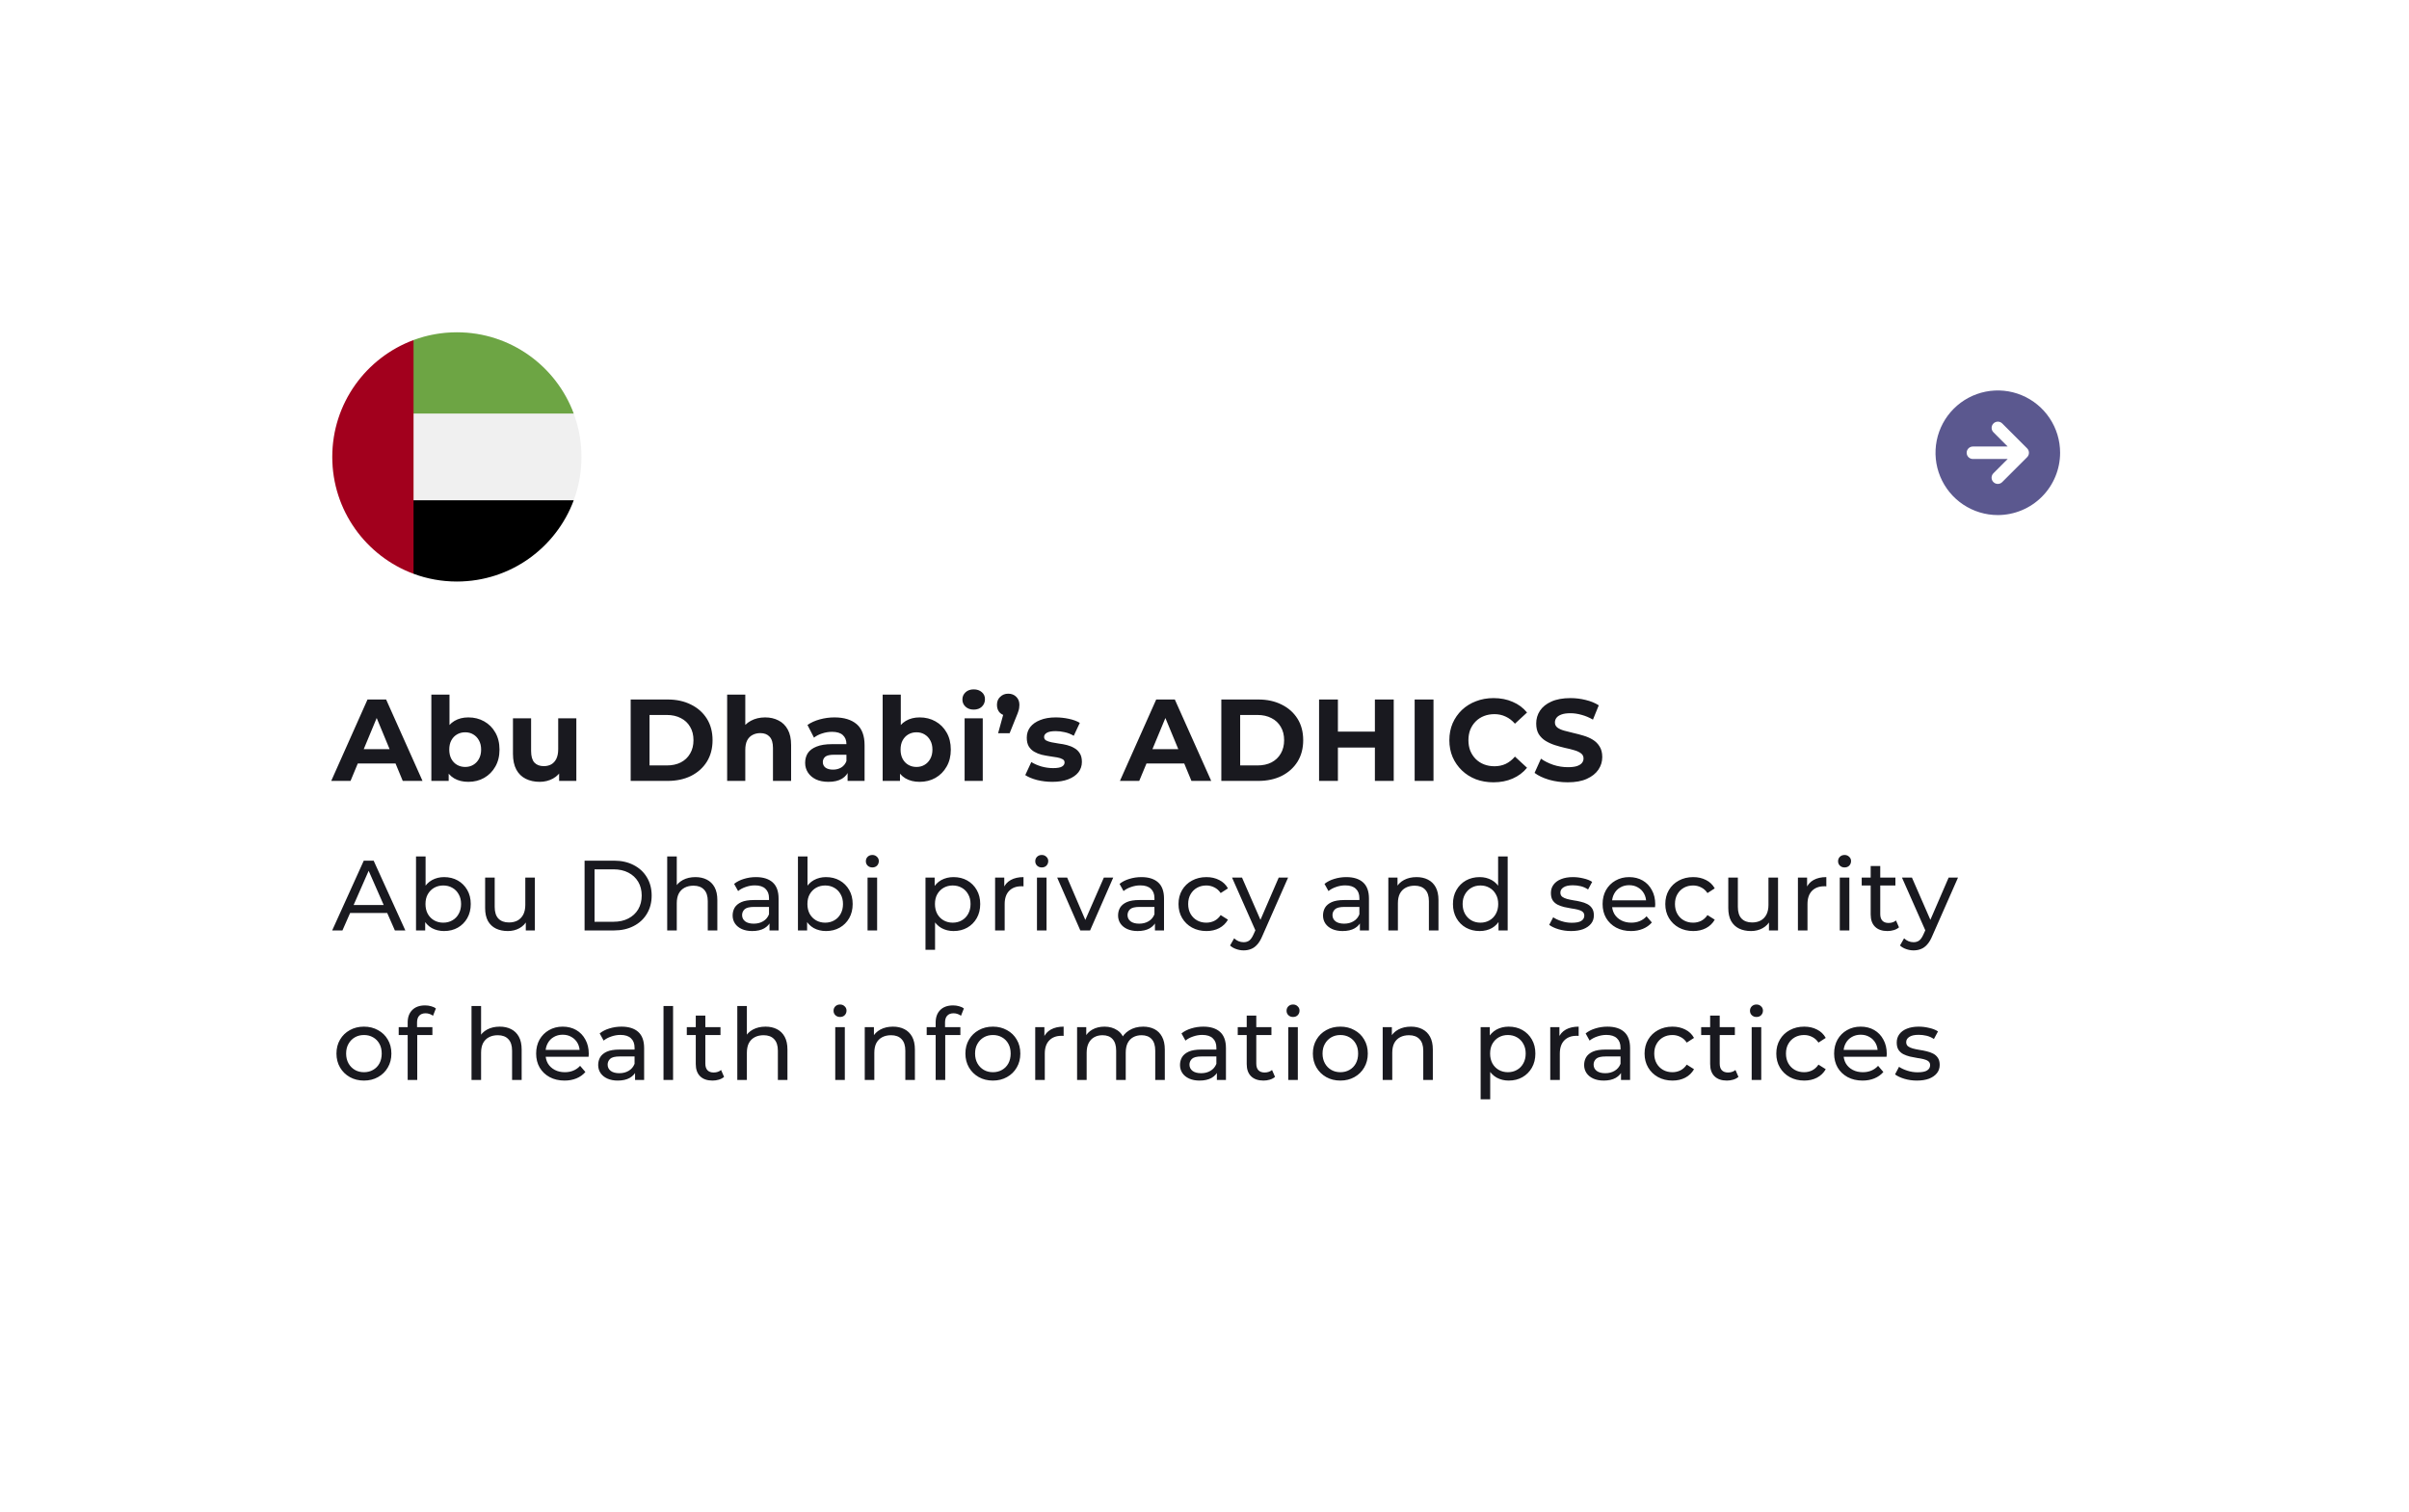 <svg width="290" height="182" viewBox="0 0 290 182" fill="none" xmlns="http://www.w3.org/2000/svg">
<g filter="url(#filter0_dd_4190_12450)">
<rect x="20" y="20" width="248" height="140" rx="10" fill="white"/>
</g>
<g clip-path="url(#clip0_4190_12450)">
<path d="M55 70C63.284 70 70 63.284 70 55C70 46.716 63.284 40 55 40C46.716 40 40 46.716 40 55C40 63.284 46.716 70 55 70Z" fill="#F0F0F0"/>
<path d="M48.478 60.217L49.783 69.067C51.407 69.67 53.165 69.999 55 69.999C61.449 69.999 66.948 65.929 69.067 60.217H48.478Z" fill="black"/>
<path d="M48.478 49.783L49.783 40.933C51.407 40.33 53.165 40 55 40C61.449 40 66.948 44.071 69.067 49.783H48.478Z" fill="#6DA544"/>
<path d="M40 55.001C40 61.45 44.071 66.948 49.783 69.068V40.934C44.071 43.053 40 48.551 40 55.001Z" fill="#A2001D"/>
</g>
<path d="M39.874 94L44.242 84.2H46.482L50.864 94H48.484L44.9 85.348H45.796L42.198 94H39.874ZM42.058 91.9L42.66 90.178H47.7L48.316 91.9H42.058ZM56.379 94.112C55.716 94.112 55.147 93.972 54.671 93.692C54.195 93.412 53.831 92.987 53.579 92.418C53.327 91.839 53.201 91.111 53.201 90.234C53.201 89.347 53.331 88.619 53.593 88.05C53.863 87.481 54.237 87.056 54.713 86.776C55.189 86.496 55.744 86.356 56.379 86.356C57.088 86.356 57.723 86.515 58.283 86.832C58.852 87.149 59.3 87.597 59.627 88.176C59.963 88.755 60.131 89.441 60.131 90.234C60.131 91.018 59.963 91.699 59.627 92.278C59.3 92.857 58.852 93.309 58.283 93.636C57.723 93.953 57.088 94.112 56.379 94.112ZM51.927 94V83.612H54.111V87.994L53.971 90.22L54.013 92.46V94H51.927ZM56.001 92.32C56.365 92.32 56.687 92.236 56.967 92.068C57.256 91.9 57.485 91.662 57.653 91.354C57.83 91.037 57.919 90.663 57.919 90.234C57.919 89.795 57.83 89.422 57.653 89.114C57.485 88.806 57.256 88.568 56.967 88.4C56.687 88.232 56.365 88.148 56.001 88.148C55.637 88.148 55.31 88.232 55.021 88.4C54.731 88.568 54.503 88.806 54.335 89.114C54.167 89.422 54.083 89.795 54.083 90.234C54.083 90.663 54.167 91.037 54.335 91.354C54.503 91.662 54.731 91.9 55.021 92.068C55.31 92.236 55.637 92.32 56.001 92.32ZM64.971 94.112C64.345 94.112 63.785 93.991 63.291 93.748C62.805 93.505 62.427 93.137 62.157 92.642C61.886 92.138 61.751 91.499 61.751 90.724V86.468H63.935V90.402C63.935 91.027 64.065 91.489 64.327 91.788C64.597 92.077 64.975 92.222 65.461 92.222C65.797 92.222 66.095 92.152 66.357 92.012C66.618 91.863 66.823 91.639 66.973 91.34C67.122 91.032 67.197 90.649 67.197 90.192V86.468H69.381V94H67.309V91.928L67.687 92.53C67.435 93.053 67.061 93.449 66.567 93.72C66.081 93.981 65.549 94.112 64.971 94.112ZM75.923 94V84.2H80.375C81.439 84.2 82.377 84.405 83.189 84.816C84.001 85.217 84.636 85.782 85.093 86.51C85.55 87.238 85.779 88.101 85.779 89.1C85.779 90.089 85.55 90.953 85.093 91.69C84.636 92.418 84.001 92.987 83.189 93.398C82.377 93.799 81.439 94 80.375 94H75.923ZM78.191 92.138H80.263C80.916 92.138 81.481 92.017 81.957 91.774C82.442 91.522 82.816 91.167 83.077 90.71C83.348 90.253 83.483 89.716 83.483 89.1C83.483 88.475 83.348 87.938 83.077 87.49C82.816 87.033 82.442 86.683 81.957 86.44C81.481 86.188 80.916 86.062 80.263 86.062H78.191V92.138ZM92.113 86.356C92.711 86.356 93.243 86.477 93.709 86.72C94.185 86.953 94.559 87.317 94.829 87.812C95.1 88.297 95.235 88.923 95.235 89.688V94H93.051V90.024C93.051 89.417 92.916 88.969 92.645 88.68C92.384 88.391 92.011 88.246 91.525 88.246C91.18 88.246 90.867 88.321 90.587 88.47C90.317 88.61 90.102 88.829 89.943 89.128C89.794 89.427 89.719 89.809 89.719 90.276V94H87.535V83.612H89.719V88.554L89.229 87.924C89.5 87.42 89.887 87.033 90.391 86.762C90.895 86.491 91.469 86.356 92.113 86.356ZM102.035 94V92.53L101.895 92.208V89.576C101.895 89.109 101.75 88.745 101.461 88.484C101.181 88.223 100.747 88.092 100.159 88.092C99.758 88.092 99.361 88.157 98.969 88.288C98.586 88.409 98.26 88.577 97.989 88.792L97.205 87.266C97.616 86.977 98.11 86.753 98.689 86.594C99.268 86.435 99.856 86.356 100.453 86.356C101.601 86.356 102.492 86.627 103.127 87.168C103.762 87.709 104.079 88.554 104.079 89.702V94H102.035ZM99.739 94.112C99.151 94.112 98.647 94.014 98.227 93.818C97.807 93.613 97.485 93.337 97.261 92.992C97.037 92.647 96.925 92.259 96.925 91.83C96.925 91.382 97.032 90.99 97.247 90.654C97.471 90.318 97.821 90.057 98.297 89.87C98.773 89.674 99.394 89.576 100.159 89.576H102.161V90.85H100.397C99.884 90.85 99.529 90.934 99.333 91.102C99.146 91.27 99.053 91.48 99.053 91.732C99.053 92.012 99.16 92.236 99.375 92.404C99.599 92.563 99.902 92.642 100.285 92.642C100.649 92.642 100.976 92.558 101.265 92.39C101.554 92.213 101.764 91.956 101.895 91.62L102.231 92.628C102.072 93.113 101.783 93.482 101.363 93.734C100.943 93.986 100.402 94.112 99.739 94.112ZM110.708 94.112C110.045 94.112 109.476 93.972 109 93.692C108.524 93.412 108.16 92.987 107.908 92.418C107.656 91.839 107.53 91.111 107.53 90.234C107.53 89.347 107.66 88.619 107.922 88.05C108.192 87.481 108.566 87.056 109.042 86.776C109.518 86.496 110.073 86.356 110.708 86.356C111.417 86.356 112.052 86.515 112.612 86.832C113.181 87.149 113.629 87.597 113.956 88.176C114.292 88.755 114.46 89.441 114.46 90.234C114.46 91.018 114.292 91.699 113.956 92.278C113.629 92.857 113.181 93.309 112.612 93.636C112.052 93.953 111.417 94.112 110.708 94.112ZM106.256 94V83.612H108.44V87.994L108.3 90.22L108.342 92.46V94H106.256ZM110.33 92.32C110.694 92.32 111.016 92.236 111.296 92.068C111.585 91.9 111.814 91.662 111.982 91.354C112.159 91.037 112.248 90.663 112.248 90.234C112.248 89.795 112.159 89.422 111.982 89.114C111.814 88.806 111.585 88.568 111.296 88.4C111.016 88.232 110.694 88.148 110.33 88.148C109.966 88.148 109.639 88.232 109.35 88.4C109.06 88.568 108.832 88.806 108.664 89.114C108.496 89.422 108.412 89.795 108.412 90.234C108.412 90.663 108.496 91.037 108.664 91.354C108.832 91.662 109.06 91.9 109.35 92.068C109.639 92.236 109.966 92.32 110.33 92.32ZM116.122 94V86.468H118.306V94H116.122ZM117.214 85.418C116.812 85.418 116.486 85.301 116.234 85.068C115.982 84.835 115.856 84.545 115.856 84.2C115.856 83.855 115.982 83.565 116.234 83.332C116.486 83.099 116.812 82.982 117.214 82.982C117.615 82.982 117.942 83.094 118.194 83.318C118.446 83.533 118.572 83.813 118.572 84.158C118.572 84.522 118.446 84.825 118.194 85.068C117.951 85.301 117.624 85.418 117.214 85.418ZM120.155 88.26L121.079 84.9L121.387 86.174C120.985 86.174 120.654 86.057 120.393 85.824C120.141 85.581 120.015 85.255 120.015 84.844C120.015 84.443 120.145 84.121 120.407 83.878C120.668 83.626 120.99 83.5 121.373 83.5C121.765 83.5 122.087 83.626 122.339 83.878C122.591 84.121 122.717 84.443 122.717 84.844C122.717 84.965 122.707 85.087 122.689 85.208C122.679 85.32 122.647 85.455 122.591 85.614C122.544 85.773 122.465 85.983 122.353 86.244L121.541 88.26H120.155ZM126.685 94.112C126.041 94.112 125.42 94.037 124.823 93.888C124.235 93.729 123.768 93.533 123.423 93.3L124.151 91.732C124.496 91.947 124.902 92.124 125.369 92.264C125.845 92.395 126.311 92.46 126.769 92.46C127.273 92.46 127.627 92.399 127.833 92.278C128.047 92.157 128.155 91.989 128.155 91.774C128.155 91.597 128.071 91.466 127.903 91.382C127.744 91.289 127.529 91.219 127.259 91.172C126.988 91.125 126.689 91.079 126.363 91.032C126.045 90.985 125.723 90.925 125.397 90.85C125.07 90.766 124.771 90.645 124.501 90.486C124.23 90.327 124.011 90.113 123.843 89.842C123.684 89.571 123.605 89.221 123.605 88.792C123.605 88.316 123.74 87.896 124.011 87.532C124.291 87.168 124.692 86.883 125.215 86.678C125.737 86.463 126.363 86.356 127.091 86.356C127.604 86.356 128.127 86.412 128.659 86.524C129.191 86.636 129.634 86.799 129.989 87.014L129.261 88.568C128.897 88.353 128.528 88.209 128.155 88.134C127.791 88.05 127.436 88.008 127.091 88.008C126.605 88.008 126.251 88.073 126.027 88.204C125.803 88.335 125.691 88.503 125.691 88.708C125.691 88.895 125.77 89.035 125.929 89.128C126.097 89.221 126.316 89.296 126.587 89.352C126.857 89.408 127.151 89.459 127.469 89.506C127.795 89.543 128.122 89.604 128.449 89.688C128.775 89.772 129.069 89.893 129.331 90.052C129.601 90.201 129.821 90.411 129.989 90.682C130.157 90.943 130.241 91.289 130.241 91.718C130.241 92.185 130.101 92.6 129.821 92.964C129.541 93.319 129.135 93.599 128.603 93.804C128.08 94.009 127.441 94.112 126.685 94.112ZM134.819 94L139.187 84.2H141.427L145.809 94H143.429L139.845 85.348H140.741L137.143 94H134.819ZM137.003 91.9L137.605 90.178H142.645L143.261 91.9H137.003ZM147.026 94V84.2H151.478C152.542 84.2 153.48 84.405 154.292 84.816C155.104 85.217 155.738 85.782 156.196 86.51C156.653 87.238 156.882 88.101 156.882 89.1C156.882 90.089 156.653 90.953 156.196 91.69C155.738 92.418 155.104 92.987 154.292 93.398C153.48 93.799 152.542 94 151.478 94H147.026ZM149.294 92.138H151.366C152.019 92.138 152.584 92.017 153.06 91.774C153.545 91.522 153.918 91.167 154.18 90.71C154.45 90.253 154.586 89.716 154.586 89.1C154.586 88.475 154.45 87.938 154.18 87.49C153.918 87.033 153.545 86.683 153.06 86.44C152.584 86.188 152.019 86.062 151.366 86.062H149.294V92.138ZM165.512 84.2H167.78V94H165.512V84.2ZM161.06 94H158.792V84.2H161.06V94ZM165.68 89.982H160.892V88.064H165.68V89.982ZM170.299 94V84.2H172.567V94H170.299ZM179.782 94.168C179.026 94.168 178.322 94.047 177.668 93.804C177.024 93.552 176.464 93.197 175.988 92.74C175.512 92.283 175.139 91.746 174.868 91.13C174.607 90.514 174.476 89.837 174.476 89.1C174.476 88.363 174.607 87.686 174.868 87.07C175.139 86.454 175.512 85.917 175.988 85.46C176.474 85.003 177.038 84.653 177.682 84.41C178.326 84.158 179.031 84.032 179.796 84.032C180.646 84.032 181.411 84.181 182.092 84.48C182.783 84.769 183.362 85.199 183.828 85.768L182.372 87.112C182.036 86.729 181.663 86.445 181.252 86.258C180.842 86.062 180.394 85.964 179.908 85.964C179.451 85.964 179.031 86.039 178.648 86.188C178.266 86.337 177.934 86.552 177.654 86.832C177.374 87.112 177.155 87.443 176.996 87.826C176.847 88.209 176.772 88.633 176.772 89.1C176.772 89.567 176.847 89.991 176.996 90.374C177.155 90.757 177.374 91.088 177.654 91.368C177.934 91.648 178.266 91.863 178.648 92.012C179.031 92.161 179.451 92.236 179.908 92.236C180.394 92.236 180.842 92.143 181.252 91.956C181.663 91.76 182.036 91.466 182.372 91.074L183.828 92.418C183.362 92.987 182.783 93.421 182.092 93.72C181.411 94.019 180.641 94.168 179.782 94.168ZM188.725 94.168C187.941 94.168 187.19 94.065 186.471 93.86C185.753 93.645 185.174 93.37 184.735 93.034L185.505 91.326C185.925 91.625 186.42 91.872 186.989 92.068C187.568 92.255 188.151 92.348 188.739 92.348C189.187 92.348 189.547 92.306 189.817 92.222C190.097 92.129 190.303 92.003 190.433 91.844C190.564 91.685 190.629 91.503 190.629 91.298C190.629 91.037 190.527 90.831 190.321 90.682C190.116 90.523 189.845 90.397 189.509 90.304C189.173 90.201 188.8 90.108 188.389 90.024C187.988 89.931 187.582 89.819 187.171 89.688C186.77 89.557 186.401 89.389 186.065 89.184C185.729 88.979 185.454 88.708 185.239 88.372C185.034 88.036 184.931 87.607 184.931 87.084C184.931 86.524 185.081 86.015 185.379 85.558C185.687 85.091 186.145 84.723 186.751 84.452C187.367 84.172 188.137 84.032 189.061 84.032C189.677 84.032 190.284 84.107 190.881 84.256C191.479 84.396 192.006 84.611 192.463 84.9L191.763 86.622C191.306 86.361 190.849 86.169 190.391 86.048C189.934 85.917 189.486 85.852 189.047 85.852C188.609 85.852 188.249 85.903 187.969 86.006C187.689 86.109 187.489 86.244 187.367 86.412C187.246 86.571 187.185 86.757 187.185 86.972C187.185 87.224 187.288 87.429 187.493 87.588C187.699 87.737 187.969 87.859 188.305 87.952C188.641 88.045 189.01 88.139 189.411 88.232C189.822 88.325 190.228 88.433 190.629 88.554C191.04 88.675 191.413 88.839 191.749 89.044C192.085 89.249 192.356 89.52 192.561 89.856C192.776 90.192 192.883 90.617 192.883 91.13C192.883 91.681 192.729 92.185 192.421 92.642C192.113 93.099 191.651 93.468 191.035 93.748C190.429 94.028 189.659 94.168 188.725 94.168ZM39.988 112L43.792 103.6H44.98L48.796 112H47.536L44.14 104.272H44.62L41.224 112H39.988ZM41.608 109.9L41.932 108.94H46.66L47.008 109.9H41.608ZM53.453 112.072C52.909 112.072 52.417 111.952 51.977 111.712C51.545 111.464 51.201 111.1 50.945 110.62C50.697 110.14 50.573 109.54 50.573 108.82C50.573 108.1 50.701 107.5 50.957 107.02C51.221 106.54 51.569 106.18 52.001 105.94C52.441 105.7 52.925 105.58 53.453 105.58C54.077 105.58 54.629 105.716 55.109 105.988C55.589 106.26 55.969 106.64 56.249 107.128C56.529 107.608 56.669 108.172 56.669 108.82C56.669 109.468 56.529 110.036 56.249 110.524C55.969 111.012 55.589 111.392 55.109 111.664C54.629 111.936 54.077 112.072 53.453 112.072ZM50.081 112V103.096H51.233V107.332L51.113 108.808L51.185 110.284V112H50.081ZM53.357 111.064C53.765 111.064 54.129 110.972 54.449 110.788C54.777 110.604 55.033 110.344 55.217 110.008C55.409 109.664 55.505 109.268 55.505 108.82C55.505 108.364 55.409 107.972 55.217 107.644C55.033 107.308 54.777 107.048 54.449 106.864C54.129 106.68 53.765 106.588 53.357 106.588C52.957 106.588 52.593 106.68 52.265 106.864C51.945 107.048 51.689 107.308 51.497 107.644C51.313 107.972 51.221 108.364 51.221 108.82C51.221 109.268 51.313 109.664 51.497 110.008C51.689 110.344 51.945 110.604 52.265 110.788C52.593 110.972 52.957 111.064 53.357 111.064ZM61.137 112.072C60.593 112.072 60.113 111.972 59.697 111.772C59.289 111.572 58.969 111.268 58.737 110.86C58.513 110.444 58.401 109.924 58.401 109.3V105.64H59.553V109.168C59.553 109.792 59.701 110.26 59.997 110.572C60.301 110.884 60.725 111.04 61.269 111.04C61.669 111.04 62.017 110.96 62.313 110.8C62.609 110.632 62.837 110.392 62.997 110.08C63.157 109.76 63.237 109.376 63.237 108.928V105.64H64.389V112H63.297V110.284L63.477 110.74C63.269 111.164 62.957 111.492 62.541 111.724C62.125 111.956 61.657 112.072 61.137 112.072ZM70.373 112V103.6H73.912C74.808 103.6 75.597 103.776 76.276 104.128C76.965 104.48 77.496 104.972 77.873 105.604C78.257 106.236 78.448 106.968 78.448 107.8C78.448 108.632 78.257 109.364 77.873 109.996C77.496 110.628 76.965 111.12 76.276 111.472C75.597 111.824 74.808 112 73.912 112H70.373ZM71.573 110.956H73.841C74.537 110.956 75.136 110.824 75.641 110.56C76.153 110.296 76.549 109.928 76.829 109.456C77.109 108.976 77.249 108.424 77.249 107.8C77.249 107.168 77.109 106.616 76.829 106.144C76.549 105.672 76.153 105.304 75.641 105.04C75.136 104.776 74.537 104.644 73.841 104.644H71.573V110.956ZM83.715 105.58C84.235 105.58 84.691 105.68 85.083 105.88C85.483 106.08 85.795 106.384 86.019 106.792C86.243 107.2 86.355 107.716 86.355 108.34V112H85.203V108.472C85.203 107.856 85.051 107.392 84.747 107.08C84.451 106.768 84.031 106.612 83.487 106.612C83.079 106.612 82.723 106.692 82.419 106.852C82.115 107.012 81.879 107.248 81.711 107.56C81.551 107.872 81.471 108.26 81.471 108.724V112H80.319V103.096H81.471V107.356L81.243 106.9C81.451 106.484 81.771 106.16 82.203 105.928C82.635 105.696 83.139 105.58 83.715 105.58ZM92.635 112V110.656L92.575 110.404V108.112C92.575 107.624 92.43 107.248 92.142 106.984C91.862 106.712 91.439 106.576 90.871 106.576C90.495 106.576 90.126 106.64 89.766 106.768C89.406 106.888 89.103 107.052 88.855 107.26L88.374 106.396C88.703 106.132 89.094 105.932 89.55 105.796C90.014 105.652 90.499 105.58 91.002 105.58C91.874 105.58 92.546 105.792 93.019 106.216C93.49 106.64 93.727 107.288 93.727 108.16V112H92.635ZM90.546 112.072C90.075 112.072 89.659 111.992 89.299 111.832C88.947 111.672 88.674 111.452 88.483 111.172C88.29 110.884 88.195 110.56 88.195 110.2C88.195 109.856 88.275 109.544 88.434 109.264C88.603 108.984 88.871 108.76 89.239 108.592C89.615 108.424 90.118 108.34 90.751 108.34H92.766V109.168H90.799C90.222 109.168 89.835 109.264 89.635 109.456C89.434 109.648 89.335 109.88 89.335 110.152C89.335 110.464 89.459 110.716 89.707 110.908C89.954 111.092 90.299 111.184 90.739 111.184C91.171 111.184 91.546 111.088 91.867 110.896C92.195 110.704 92.43 110.424 92.575 110.056L92.802 110.848C92.65 111.224 92.382 111.524 91.999 111.748C91.615 111.964 91.13 112.072 90.546 112.072ZM99.43 112.072C98.886 112.072 98.394 111.952 97.954 111.712C97.522 111.464 97.178 111.1 96.922 110.62C96.674 110.14 96.55 109.54 96.55 108.82C96.55 108.1 96.678 107.5 96.934 107.02C97.198 106.54 97.546 106.18 97.978 105.94C98.418 105.7 98.902 105.58 99.43 105.58C100.054 105.58 100.606 105.716 101.086 105.988C101.566 106.26 101.946 106.64 102.226 107.128C102.506 107.608 102.646 108.172 102.646 108.82C102.646 109.468 102.506 110.036 102.226 110.524C101.946 111.012 101.566 111.392 101.086 111.664C100.606 111.936 100.054 112.072 99.43 112.072ZM96.058 112V103.096H97.21V107.332L97.09 108.808L97.162 110.284V112H96.058ZM99.334 111.064C99.742 111.064 100.106 110.972 100.426 110.788C100.754 110.604 101.01 110.344 101.194 110.008C101.386 109.664 101.482 109.268 101.482 108.82C101.482 108.364 101.386 107.972 101.194 107.644C101.01 107.308 100.754 107.048 100.426 106.864C100.106 106.68 99.742 106.588 99.334 106.588C98.934 106.588 98.57 106.68 98.242 106.864C97.922 107.048 97.666 107.308 97.474 107.644C97.29 107.972 97.198 108.364 97.198 108.82C97.198 109.268 97.29 109.664 97.474 110.008C97.666 110.344 97.922 110.604 98.242 110.788C98.57 110.972 98.934 111.064 99.334 111.064ZM104.438 112V105.64H105.59V112H104.438ZM105.014 104.416C104.79 104.416 104.602 104.344 104.45 104.2C104.306 104.056 104.234 103.88 104.234 103.672C104.234 103.456 104.306 103.276 104.45 103.132C104.602 102.988 104.79 102.916 105.014 102.916C105.238 102.916 105.422 102.988 105.566 103.132C105.718 103.268 105.794 103.44 105.794 103.648C105.794 103.864 105.722 104.048 105.578 104.2C105.434 104.344 105.246 104.416 105.014 104.416ZM114.784 112.072C114.256 112.072 113.772 111.952 113.332 111.712C112.9 111.464 112.552 111.1 112.288 110.62C112.032 110.14 111.904 109.54 111.904 108.82C111.904 108.1 112.028 107.5 112.276 107.02C112.532 106.54 112.876 106.18 113.308 105.94C113.748 105.7 114.24 105.58 114.784 105.58C115.408 105.58 115.96 105.716 116.44 105.988C116.92 106.26 117.3 106.64 117.58 107.128C117.86 107.608 118 108.172 118 108.82C118 109.468 117.86 110.036 117.58 110.524C117.3 111.012 116.92 111.392 116.44 111.664C115.96 111.936 115.408 112.072 114.784 112.072ZM111.412 114.328V105.64H112.516V107.356L112.444 108.832L112.564 110.308V114.328H111.412ZM114.688 111.064C115.096 111.064 115.46 110.972 115.78 110.788C116.108 110.604 116.364 110.344 116.548 110.008C116.74 109.664 116.836 109.268 116.836 108.82C116.836 108.364 116.74 107.972 116.548 107.644C116.364 107.308 116.108 107.048 115.78 106.864C115.46 106.68 115.096 106.588 114.688 106.588C114.288 106.588 113.924 106.68 113.596 106.864C113.276 107.048 113.02 107.308 112.828 107.644C112.644 107.972 112.552 108.364 112.552 108.82C112.552 109.268 112.644 109.664 112.828 110.008C113.02 110.344 113.276 110.604 113.596 110.788C113.924 110.972 114.288 111.064 114.688 111.064ZM119.792 112V105.64H120.896V107.368L120.788 106.936C120.964 106.496 121.26 106.16 121.676 105.928C122.092 105.696 122.604 105.58 123.212 105.58V106.696C123.164 106.688 123.116 106.684 123.068 106.684C123.028 106.684 122.988 106.684 122.948 106.684C122.332 106.684 121.844 106.868 121.484 107.236C121.124 107.604 120.944 108.136 120.944 108.832V112H119.792ZM124.832 112V105.64H125.984V112H124.832ZM125.408 104.416C125.184 104.416 124.996 104.344 124.844 104.2C124.7 104.056 124.628 103.88 124.628 103.672C124.628 103.456 124.7 103.276 124.844 103.132C124.996 102.988 125.184 102.916 125.408 102.916C125.632 102.916 125.816 102.988 125.96 103.132C126.112 103.268 126.188 103.44 126.188 103.648C126.188 103.864 126.116 104.048 125.972 104.2C125.828 104.344 125.64 104.416 125.408 104.416ZM130.051 112L127.267 105.64H128.467L130.939 111.4H130.363L132.883 105.64H134.011L131.227 112H130.051ZM139.035 112V110.656L138.975 110.404V108.112C138.975 107.624 138.831 107.248 138.543 106.984C138.263 106.712 137.839 106.576 137.271 106.576C136.895 106.576 136.527 106.64 136.167 106.768C135.807 106.888 135.503 107.052 135.255 107.26L134.775 106.396C135.103 106.132 135.495 105.932 135.951 105.796C136.415 105.652 136.899 105.58 137.403 105.58C138.275 105.58 138.947 105.792 139.419 106.216C139.891 106.64 140.127 107.288 140.127 108.16V112H139.035ZM136.947 112.072C136.475 112.072 136.059 111.992 135.699 111.832C135.347 111.672 135.075 111.452 134.883 111.172C134.691 110.884 134.595 110.56 134.595 110.2C134.595 109.856 134.675 109.544 134.835 109.264C135.003 108.984 135.271 108.76 135.639 108.592C136.015 108.424 136.519 108.34 137.151 108.34H139.167V109.168H137.199C136.623 109.168 136.235 109.264 136.035 109.456C135.835 109.648 135.735 109.88 135.735 110.152C135.735 110.464 135.859 110.716 136.107 110.908C136.355 111.092 136.699 111.184 137.139 111.184C137.571 111.184 137.947 111.088 138.267 110.896C138.595 110.704 138.831 110.424 138.975 110.056L139.203 110.848C139.051 111.224 138.783 111.524 138.399 111.748C138.015 111.964 137.531 112.072 136.947 112.072ZM145.231 112.072C144.583 112.072 144.003 111.932 143.491 111.652C142.987 111.372 142.591 110.988 142.303 110.5C142.015 110.012 141.871 109.452 141.871 108.82C141.871 108.188 142.015 107.628 142.303 107.14C142.591 106.652 142.987 106.272 143.491 106C144.003 105.72 144.583 105.58 145.231 105.58C145.807 105.58 146.319 105.696 146.767 105.928C147.223 106.152 147.575 106.488 147.823 106.936L146.947 107.5C146.739 107.188 146.483 106.96 146.179 106.816C145.883 106.664 145.563 106.588 145.219 106.588C144.803 106.588 144.431 106.68 144.103 106.864C143.775 107.048 143.515 107.308 143.323 107.644C143.131 107.972 143.035 108.364 143.035 108.82C143.035 109.276 143.131 109.672 143.323 110.008C143.515 110.344 143.775 110.604 144.103 110.788C144.431 110.972 144.803 111.064 145.219 111.064C145.563 111.064 145.883 110.992 146.179 110.848C146.483 110.696 146.739 110.464 146.947 110.152L147.823 110.704C147.575 111.144 147.223 111.484 146.767 111.724C146.319 111.956 145.807 112.072 145.231 112.072ZM149.709 114.4C149.405 114.4 149.109 114.348 148.821 114.244C148.533 114.148 148.285 114.004 148.077 113.812L148.569 112.948C148.729 113.1 148.905 113.216 149.097 113.296C149.289 113.376 149.493 113.416 149.709 113.416C149.989 113.416 150.221 113.344 150.405 113.2C150.589 113.056 150.761 112.8 150.921 112.432L151.317 111.556L151.437 111.412L153.933 105.64H155.061L151.977 112.636C151.793 113.084 151.585 113.436 151.353 113.692C151.129 113.948 150.881 114.128 150.609 114.232C150.337 114.344 150.037 114.4 149.709 114.4ZM151.221 112.204L148.317 105.64H149.517L151.989 111.304L151.221 112.204ZM163.706 112V110.656L163.646 110.404V108.112C163.646 107.624 163.502 107.248 163.214 106.984C162.934 106.712 162.51 106.576 161.942 106.576C161.566 106.576 161.198 106.64 160.838 106.768C160.478 106.888 160.174 107.052 159.926 107.26L159.446 106.396C159.774 106.132 160.166 105.932 160.622 105.796C161.086 105.652 161.57 105.58 162.074 105.58C162.946 105.58 163.618 105.792 164.09 106.216C164.562 106.64 164.798 107.288 164.798 108.16V112H163.706ZM161.618 112.072C161.146 112.072 160.73 111.992 160.37 111.832C160.018 111.672 159.746 111.452 159.554 111.172C159.362 110.884 159.266 110.56 159.266 110.2C159.266 109.856 159.346 109.544 159.506 109.264C159.674 108.984 159.942 108.76 160.31 108.592C160.686 108.424 161.19 108.34 161.822 108.34H163.838V109.168H161.87C161.294 109.168 160.906 109.264 160.706 109.456C160.506 109.648 160.406 109.88 160.406 110.152C160.406 110.464 160.53 110.716 160.778 110.908C161.026 111.092 161.37 111.184 161.81 111.184C162.242 111.184 162.618 111.088 162.938 110.896C163.266 110.704 163.502 110.424 163.646 110.056L163.874 110.848C163.722 111.224 163.454 111.524 163.07 111.748C162.686 111.964 162.202 112.072 161.618 112.072ZM170.526 105.58C171.046 105.58 171.502 105.68 171.894 105.88C172.294 106.08 172.606 106.384 172.83 106.792C173.054 107.2 173.166 107.716 173.166 108.34V112H172.014V108.472C172.014 107.856 171.862 107.392 171.558 107.08C171.262 106.768 170.842 106.612 170.298 106.612C169.89 106.612 169.534 106.692 169.23 106.852C168.926 107.012 168.69 107.248 168.522 107.56C168.362 107.872 168.282 108.26 168.282 108.724V112H167.13V105.64H168.234V107.356L168.054 106.9C168.262 106.484 168.582 106.16 169.014 105.928C169.446 105.696 169.95 105.58 170.526 105.58ZM178.126 112.072C177.51 112.072 176.958 111.936 176.47 111.664C175.99 111.392 175.61 111.012 175.33 110.524C175.05 110.036 174.91 109.468 174.91 108.82C174.91 108.172 175.05 107.608 175.33 107.128C175.61 106.64 175.99 106.26 176.47 105.988C176.958 105.716 177.51 105.58 178.126 105.58C178.662 105.58 179.146 105.7 179.578 105.94C180.01 106.18 180.354 106.54 180.61 107.02C180.874 107.5 181.006 108.1 181.006 108.82C181.006 109.54 180.878 110.14 180.622 110.62C180.374 111.1 180.034 111.464 179.602 111.712C179.17 111.952 178.678 112.072 178.126 112.072ZM178.222 111.064C178.622 111.064 178.982 110.972 179.302 110.788C179.63 110.604 179.886 110.344 180.07 110.008C180.262 109.664 180.358 109.268 180.358 108.82C180.358 108.364 180.262 107.972 180.07 107.644C179.886 107.308 179.63 107.048 179.302 106.864C178.982 106.68 178.622 106.588 178.222 106.588C177.814 106.588 177.45 106.68 177.13 106.864C176.81 107.048 176.554 107.308 176.362 107.644C176.17 107.972 176.074 108.364 176.074 108.82C176.074 109.268 176.17 109.664 176.362 110.008C176.554 110.344 176.81 110.604 177.13 110.788C177.45 110.972 177.814 111.064 178.222 111.064ZM180.394 112V110.284L180.466 108.808L180.346 107.332V103.096H181.498V112H180.394ZM189.125 112.072C188.597 112.072 188.093 112 187.613 111.856C187.141 111.712 186.769 111.536 186.497 111.328L186.977 110.416C187.249 110.6 187.585 110.756 187.985 110.884C188.385 111.012 188.793 111.076 189.209 111.076C189.745 111.076 190.129 111 190.361 110.848C190.601 110.696 190.721 110.484 190.721 110.212C190.721 110.012 190.649 109.856 190.505 109.744C190.361 109.632 190.169 109.548 189.929 109.492C189.697 109.436 189.437 109.388 189.149 109.348C188.861 109.3 188.573 109.244 188.285 109.18C187.997 109.108 187.733 109.012 187.493 108.892C187.253 108.764 187.061 108.592 186.917 108.376C186.773 108.152 186.701 107.856 186.701 107.488C186.701 107.104 186.809 106.768 187.025 106.48C187.241 106.192 187.545 105.972 187.937 105.82C188.337 105.66 188.809 105.58 189.353 105.58C189.769 105.58 190.189 105.632 190.613 105.736C191.045 105.832 191.397 105.972 191.669 106.156L191.177 107.068C190.889 106.876 190.589 106.744 190.277 106.672C189.965 106.6 189.653 106.564 189.341 106.564C188.837 106.564 188.461 106.648 188.213 106.816C187.965 106.976 187.841 107.184 187.841 107.44C187.841 107.656 187.913 107.824 188.057 107.944C188.209 108.056 188.401 108.144 188.633 108.208C188.873 108.272 189.137 108.328 189.425 108.376C189.713 108.416 190.001 108.472 190.289 108.544C190.577 108.608 190.837 108.7 191.069 108.82C191.309 108.94 191.501 109.108 191.645 109.324C191.797 109.54 191.873 109.828 191.873 110.188C191.873 110.572 191.761 110.904 191.537 111.184C191.313 111.464 190.997 111.684 190.589 111.844C190.181 111.996 189.693 112.072 189.125 112.072ZM196.344 112.072C195.664 112.072 195.064 111.932 194.544 111.652C194.032 111.372 193.632 110.988 193.344 110.5C193.064 110.012 192.924 109.452 192.924 108.82C192.924 108.188 193.06 107.628 193.332 107.14C193.612 106.652 193.992 106.272 194.472 106C194.96 105.72 195.508 105.58 196.116 105.58C196.732 105.58 197.276 105.716 197.748 105.988C198.22 106.26 198.588 106.644 198.852 107.14C199.124 107.628 199.26 108.2 199.26 108.856C199.26 108.904 199.256 108.96 199.248 109.024C199.248 109.088 199.244 109.148 199.236 109.204H193.824V108.376H198.636L198.168 108.664C198.176 108.256 198.092 107.892 197.916 107.572C197.74 107.252 197.496 107.004 197.184 106.828C196.88 106.644 196.524 106.552 196.116 106.552C195.716 106.552 195.36 106.644 195.048 106.828C194.736 107.004 194.492 107.256 194.316 107.584C194.14 107.904 194.052 108.272 194.052 108.688V108.88C194.052 109.304 194.148 109.684 194.34 110.02C194.54 110.348 194.816 110.604 195.168 110.788C195.52 110.972 195.924 111.064 196.38 111.064C196.756 111.064 197.096 111 197.4 110.872C197.712 110.744 197.984 110.552 198.216 110.296L198.852 111.04C198.564 111.376 198.204 111.632 197.772 111.808C197.348 111.984 196.872 112.072 196.344 112.072ZM203.832 112.072C203.184 112.072 202.604 111.932 202.092 111.652C201.588 111.372 201.192 110.988 200.904 110.5C200.616 110.012 200.472 109.452 200.472 108.82C200.472 108.188 200.616 107.628 200.904 107.14C201.192 106.652 201.588 106.272 202.092 106C202.604 105.72 203.184 105.58 203.832 105.58C204.408 105.58 204.92 105.696 205.368 105.928C205.824 106.152 206.176 106.488 206.424 106.936L205.548 107.5C205.34 107.188 205.084 106.96 204.78 106.816C204.484 106.664 204.164 106.588 203.82 106.588C203.404 106.588 203.032 106.68 202.704 106.864C202.376 107.048 202.116 107.308 201.924 107.644C201.732 107.972 201.636 108.364 201.636 108.82C201.636 109.276 201.732 109.672 201.924 110.008C202.116 110.344 202.376 110.604 202.704 110.788C203.032 110.972 203.404 111.064 203.82 111.064C204.164 111.064 204.484 110.992 204.78 110.848C205.084 110.696 205.34 110.464 205.548 110.152L206.424 110.704C206.176 111.144 205.824 111.484 205.368 111.724C204.92 111.956 204.408 112.072 203.832 112.072ZM210.791 112.072C210.247 112.072 209.767 111.972 209.351 111.772C208.943 111.572 208.623 111.268 208.391 110.86C208.167 110.444 208.055 109.924 208.055 109.3V105.64H209.207V109.168C209.207 109.792 209.355 110.26 209.651 110.572C209.955 110.884 210.379 111.04 210.923 111.04C211.323 111.04 211.671 110.96 211.967 110.8C212.263 110.632 212.491 110.392 212.651 110.08C212.811 109.76 212.891 109.376 212.891 108.928V105.64H214.043V112H212.951V110.284L213.131 110.74C212.923 111.164 212.611 111.492 212.195 111.724C211.779 111.956 211.311 112.072 210.791 112.072ZM216.437 112V105.64H217.541V107.368L217.433 106.936C217.609 106.496 217.905 106.16 218.321 105.928C218.737 105.696 219.249 105.58 219.857 105.58V106.696C219.809 106.688 219.761 106.684 219.713 106.684C219.673 106.684 219.633 106.684 219.593 106.684C218.977 106.684 218.489 106.868 218.129 107.236C217.769 107.604 217.589 108.136 217.589 108.832V112H216.437ZM221.476 112V105.64H222.628V112H221.476ZM222.052 104.416C221.828 104.416 221.64 104.344 221.488 104.2C221.344 104.056 221.272 103.88 221.272 103.672C221.272 103.456 221.344 103.276 221.488 103.132C221.64 102.988 221.828 102.916 222.052 102.916C222.276 102.916 222.46 102.988 222.604 103.132C222.756 103.268 222.832 103.44 222.832 103.648C222.832 103.864 222.76 104.048 222.616 104.2C222.472 104.344 222.284 104.416 222.052 104.416ZM227.212 112.072C226.572 112.072 226.076 111.9 225.724 111.556C225.372 111.212 225.196 110.72 225.196 110.08V104.248H226.348V110.032C226.348 110.376 226.432 110.64 226.6 110.824C226.776 111.008 227.024 111.1 227.344 111.1C227.704 111.1 228.004 111 228.244 110.8L228.604 111.628C228.428 111.78 228.216 111.892 227.968 111.964C227.728 112.036 227.476 112.072 227.212 112.072ZM224.116 106.588V105.64H228.172V106.588H224.116ZM230.356 114.4C230.052 114.4 229.756 114.348 229.468 114.244C229.18 114.148 228.932 114.004 228.724 113.812L229.216 112.948C229.376 113.1 229.552 113.216 229.744 113.296C229.936 113.376 230.14 113.416 230.356 113.416C230.636 113.416 230.868 113.344 231.052 113.2C231.236 113.056 231.408 112.8 231.568 112.432L231.964 111.556L232.084 111.412L234.58 105.64H235.708L232.624 112.636C232.44 113.084 232.232 113.436 232 113.692C231.776 113.948 231.528 114.128 231.256 114.232C230.984 114.344 230.684 114.4 230.356 114.4ZM231.868 112.204L228.964 105.64H230.164L232.636 111.304L231.868 112.204ZM43.816 130.072C43.176 130.072 42.608 129.932 42.112 129.652C41.616 129.372 41.224 128.988 40.936 128.5C40.648 128.004 40.504 127.444 40.504 126.82C40.504 126.188 40.648 125.628 40.936 125.14C41.224 124.652 41.616 124.272 42.112 124C42.608 123.72 43.176 123.58 43.816 123.58C44.448 123.58 45.012 123.72 45.508 124C46.012 124.272 46.404 124.652 46.684 125.14C46.972 125.62 47.116 126.18 47.116 126.82C47.116 127.452 46.972 128.012 46.684 128.5C46.404 128.988 46.012 129.372 45.508 129.652C45.012 129.932 44.448 130.072 43.816 130.072ZM43.816 129.064C44.224 129.064 44.588 128.972 44.908 128.788C45.236 128.604 45.492 128.344 45.676 128.008C45.86 127.664 45.952 127.268 45.952 126.82C45.952 126.364 45.86 125.972 45.676 125.644C45.492 125.308 45.236 125.048 44.908 124.864C44.588 124.68 44.224 124.588 43.816 124.588C43.408 124.588 43.044 124.68 42.724 124.864C42.404 125.048 42.148 125.308 41.956 125.644C41.764 125.972 41.668 126.364 41.668 126.82C41.668 127.268 41.764 127.664 41.956 128.008C42.148 128.344 42.404 128.604 42.724 128.788C43.044 128.972 43.408 129.064 43.816 129.064ZM49.077 130V123.076C49.077 122.452 49.257 121.956 49.617 121.588C49.985 121.212 50.505 121.024 51.177 121.024C51.425 121.024 51.661 121.056 51.885 121.12C52.117 121.176 52.313 121.268 52.473 121.396L52.125 122.272C52.005 122.176 51.869 122.104 51.717 122.056C51.565 122 51.405 121.972 51.237 121.972C50.901 121.972 50.645 122.068 50.469 122.26C50.293 122.444 50.205 122.72 50.205 123.088V123.94L50.229 124.468V130H49.077ZM47.997 124.588V123.64H52.053V124.588H47.997ZM60.158 123.58C60.678 123.58 61.134 123.68 61.526 123.88C61.926 124.08 62.238 124.384 62.462 124.792C62.686 125.2 62.798 125.716 62.798 126.34V130H61.646V126.472C61.646 125.856 61.494 125.392 61.19 125.08C60.894 124.768 60.474 124.612 59.93 124.612C59.522 124.612 59.166 124.692 58.862 124.852C58.558 125.012 58.322 125.248 58.154 125.56C57.994 125.872 57.914 126.26 57.914 126.724V130H56.762V121.096H57.914V125.356L57.686 124.9C57.894 124.484 58.214 124.16 58.646 123.928C59.078 123.696 59.582 123.58 60.158 123.58ZM67.962 130.072C67.282 130.072 66.682 129.932 66.162 129.652C65.65 129.372 65.25 128.988 64.962 128.5C64.682 128.012 64.542 127.452 64.542 126.82C64.542 126.188 64.678 125.628 64.95 125.14C65.23 124.652 65.61 124.272 66.09 124C66.578 123.72 67.126 123.58 67.734 123.58C68.35 123.58 68.894 123.716 69.366 123.988C69.838 124.26 70.206 124.644 70.47 125.14C70.742 125.628 70.878 126.2 70.878 126.856C70.878 126.904 70.874 126.96 70.866 127.024C70.866 127.088 70.862 127.148 70.854 127.204H65.442V126.376H70.254L69.786 126.664C69.794 126.256 69.71 125.892 69.534 125.572C69.358 125.252 69.114 125.004 68.802 124.828C68.498 124.644 68.142 124.552 67.734 124.552C67.334 124.552 66.978 124.644 66.666 124.828C66.354 125.004 66.11 125.256 65.934 125.584C65.758 125.904 65.67 126.272 65.67 126.688V126.88C65.67 127.304 65.766 127.684 65.958 128.02C66.158 128.348 66.434 128.604 66.786 128.788C67.138 128.972 67.542 129.064 67.998 129.064C68.374 129.064 68.714 129 69.018 128.872C69.33 128.744 69.602 128.552 69.834 128.296L70.47 129.04C70.182 129.376 69.822 129.632 69.39 129.808C68.966 129.984 68.49 130.072 67.962 130.072ZM76.45 130V128.656L76.39 128.404V126.112C76.39 125.624 76.246 125.248 75.958 124.984C75.678 124.712 75.254 124.576 74.686 124.576C74.31 124.576 73.942 124.64 73.582 124.768C73.222 124.888 72.918 125.052 72.67 125.26L72.19 124.396C72.518 124.132 72.91 123.932 73.366 123.796C73.83 123.652 74.314 123.58 74.818 123.58C75.69 123.58 76.362 123.792 76.834 124.216C77.306 124.64 77.542 125.288 77.542 126.16V130H76.45ZM74.362 130.072C73.89 130.072 73.474 129.992 73.114 129.832C72.762 129.672 72.49 129.452 72.298 129.172C72.106 128.884 72.01 128.56 72.01 128.2C72.01 127.856 72.09 127.544 72.25 127.264C72.418 126.984 72.686 126.76 73.054 126.592C73.43 126.424 73.934 126.34 74.566 126.34H76.582V127.168H74.614C74.038 127.168 73.65 127.264 73.45 127.456C73.25 127.648 73.15 127.88 73.15 128.152C73.15 128.464 73.274 128.716 73.522 128.908C73.77 129.092 74.114 129.184 74.554 129.184C74.986 129.184 75.362 129.088 75.682 128.896C76.01 128.704 76.246 128.424 76.39 128.056L76.618 128.848C76.466 129.224 76.198 129.524 75.814 129.748C75.43 129.964 74.946 130.072 74.362 130.072ZM79.874 130V121.096H81.026V130H79.874ZM85.774 130.072C85.134 130.072 84.638 129.9 84.286 129.556C83.934 129.212 83.758 128.72 83.758 128.08V122.248H84.91V128.032C84.91 128.376 84.994 128.64 85.162 128.824C85.338 129.008 85.586 129.1 85.906 129.1C86.266 129.1 86.566 129 86.806 128.8L87.166 129.628C86.99 129.78 86.778 129.892 86.53 129.964C86.29 130.036 86.038 130.072 85.774 130.072ZM82.678 124.588V123.64H86.734V124.588H82.678ZM92.154 123.58C92.674 123.58 93.13 123.68 93.522 123.88C93.922 124.08 94.234 124.384 94.458 124.792C94.682 125.2 94.794 125.716 94.794 126.34V130H93.642V126.472C93.642 125.856 93.49 125.392 93.186 125.08C92.89 124.768 92.47 124.612 91.926 124.612C91.518 124.612 91.162 124.692 90.858 124.852C90.554 125.012 90.318 125.248 90.15 125.56C89.99 125.872 89.91 126.26 89.91 126.724V130H88.758V121.096H89.91V125.356L89.682 124.9C89.89 124.484 90.21 124.16 90.642 123.928C91.074 123.696 91.578 123.58 92.154 123.58ZM100.549 130V123.64H101.701V130H100.549ZM101.125 122.416C100.901 122.416 100.713 122.344 100.561 122.2C100.417 122.056 100.345 121.88 100.345 121.672C100.345 121.456 100.417 121.276 100.561 121.132C100.713 120.988 100.901 120.916 101.125 120.916C101.349 120.916 101.533 120.988 101.677 121.132C101.829 121.268 101.905 121.44 101.905 121.648C101.905 121.864 101.833 122.048 101.689 122.2C101.545 122.344 101.357 122.416 101.125 122.416ZM107.497 123.58C108.017 123.58 108.473 123.68 108.865 123.88C109.265 124.08 109.577 124.384 109.801 124.792C110.025 125.2 110.137 125.716 110.137 126.34V130H108.985V126.472C108.985 125.856 108.833 125.392 108.529 125.08C108.233 124.768 107.813 124.612 107.269 124.612C106.861 124.612 106.505 124.692 106.201 124.852C105.897 125.012 105.661 125.248 105.493 125.56C105.333 125.872 105.253 126.26 105.253 126.724V130H104.101V123.64H105.205V125.356L105.025 124.9C105.233 124.484 105.553 124.16 105.985 123.928C106.417 123.696 106.921 123.58 107.497 123.58ZM112.637 130V123.076C112.637 122.452 112.817 121.956 113.177 121.588C113.545 121.212 114.065 121.024 114.737 121.024C114.985 121.024 115.221 121.056 115.445 121.12C115.677 121.176 115.873 121.268 116.033 121.396L115.685 122.272C115.565 122.176 115.429 122.104 115.277 122.056C115.125 122 114.965 121.972 114.797 121.972C114.461 121.972 114.205 122.068 114.029 122.26C113.853 122.444 113.765 122.72 113.765 123.088V123.94L113.789 124.468V130H112.637ZM111.557 124.588V123.64H115.613V124.588H111.557ZM119.529 130.072C118.889 130.072 118.321 129.932 117.825 129.652C117.329 129.372 116.937 128.988 116.649 128.5C116.361 128.004 116.217 127.444 116.217 126.82C116.217 126.188 116.361 125.628 116.649 125.14C116.937 124.652 117.329 124.272 117.825 124C118.321 123.72 118.889 123.58 119.529 123.58C120.161 123.58 120.725 123.72 121.221 124C121.725 124.272 122.117 124.652 122.397 125.14C122.685 125.62 122.829 126.18 122.829 126.82C122.829 127.452 122.685 128.012 122.397 128.5C122.117 128.988 121.725 129.372 121.221 129.652C120.725 129.932 120.161 130.072 119.529 130.072ZM119.529 129.064C119.937 129.064 120.301 128.972 120.621 128.788C120.949 128.604 121.205 128.344 121.389 128.008C121.573 127.664 121.665 127.268 121.665 126.82C121.665 126.364 121.573 125.972 121.389 125.644C121.205 125.308 120.949 125.048 120.621 124.864C120.301 124.68 119.937 124.588 119.529 124.588C119.121 124.588 118.757 124.68 118.437 124.864C118.117 125.048 117.861 125.308 117.669 125.644C117.477 125.972 117.381 126.364 117.381 126.82C117.381 127.268 117.477 127.664 117.669 128.008C117.861 128.344 118.117 128.604 118.437 128.788C118.757 128.972 119.121 129.064 119.529 129.064ZM124.622 130V123.64H125.726V125.368L125.618 124.936C125.794 124.496 126.09 124.16 126.506 123.928C126.922 123.696 127.434 123.58 128.042 123.58V124.696C127.994 124.688 127.946 124.684 127.898 124.684C127.858 124.684 127.818 124.684 127.778 124.684C127.162 124.684 126.674 124.868 126.314 125.236C125.954 125.604 125.774 126.136 125.774 126.832V130H124.622ZM137.618 123.58C138.13 123.58 138.582 123.68 138.974 123.88C139.366 124.08 139.67 124.384 139.886 124.792C140.11 125.2 140.222 125.716 140.222 126.34V130H139.07V126.472C139.07 125.856 138.926 125.392 138.638 125.08C138.35 124.768 137.946 124.612 137.426 124.612C137.042 124.612 136.706 124.692 136.418 124.852C136.13 125.012 135.906 125.248 135.746 125.56C135.594 125.872 135.518 126.26 135.518 126.724V130H134.366V126.472C134.366 125.856 134.222 125.392 133.934 125.08C133.654 124.768 133.25 124.612 132.722 124.612C132.346 124.612 132.014 124.692 131.726 124.852C131.438 125.012 131.214 125.248 131.054 125.56C130.894 125.872 130.814 126.26 130.814 126.724V130H129.662V123.64H130.766V125.332L130.586 124.9C130.786 124.484 131.094 124.16 131.51 123.928C131.926 123.696 132.41 123.58 132.962 123.58C133.57 123.58 134.094 123.732 134.534 124.036C134.974 124.332 135.262 124.784 135.398 125.392L134.93 125.2C135.122 124.712 135.458 124.32 135.938 124.024C136.418 123.728 136.978 123.58 137.618 123.58ZM146.49 130V128.656L146.43 128.404V126.112C146.43 125.624 146.286 125.248 145.998 124.984C145.718 124.712 145.294 124.576 144.726 124.576C144.35 124.576 143.982 124.64 143.622 124.768C143.262 124.888 142.958 125.052 142.71 125.26L142.23 124.396C142.558 124.132 142.95 123.932 143.406 123.796C143.87 123.652 144.354 123.58 144.858 123.58C145.73 123.58 146.402 123.792 146.874 124.216C147.346 124.64 147.582 125.288 147.582 126.16V130H146.49ZM144.402 130.072C143.93 130.072 143.514 129.992 143.154 129.832C142.802 129.672 142.53 129.452 142.338 129.172C142.146 128.884 142.05 128.56 142.05 128.2C142.05 127.856 142.13 127.544 142.29 127.264C142.458 126.984 142.726 126.76 143.094 126.592C143.47 126.424 143.974 126.34 144.606 126.34H146.622V127.168H144.654C144.078 127.168 143.69 127.264 143.49 127.456C143.29 127.648 143.19 127.88 143.19 128.152C143.19 128.464 143.314 128.716 143.562 128.908C143.81 129.092 144.154 129.184 144.594 129.184C145.026 129.184 145.402 129.088 145.722 128.896C146.05 128.704 146.286 128.424 146.43 128.056L146.658 128.848C146.506 129.224 146.238 129.524 145.854 129.748C145.47 129.964 144.986 130.072 144.402 130.072ZM152.098 130.072C151.458 130.072 150.962 129.9 150.61 129.556C150.258 129.212 150.082 128.72 150.082 128.08V122.248H151.234V128.032C151.234 128.376 151.318 128.64 151.486 128.824C151.662 129.008 151.91 129.1 152.23 129.1C152.59 129.1 152.89 129 153.13 128.8L153.49 129.628C153.314 129.78 153.102 129.892 152.854 129.964C152.614 130.036 152.362 130.072 152.098 130.072ZM149.002 124.588V123.64H153.058V124.588H149.002ZM155.083 130V123.64H156.235V130H155.083ZM155.659 122.416C155.435 122.416 155.247 122.344 155.095 122.2C154.951 122.056 154.879 121.88 154.879 121.672C154.879 121.456 154.951 121.276 155.095 121.132C155.247 120.988 155.435 120.916 155.659 120.916C155.883 120.916 156.067 120.988 156.211 121.132C156.363 121.268 156.439 121.44 156.439 121.648C156.439 121.864 156.367 122.048 156.223 122.2C156.079 122.344 155.891 122.416 155.659 122.416ZM161.358 130.072C160.718 130.072 160.15 129.932 159.654 129.652C159.158 129.372 158.766 128.988 158.478 128.5C158.19 128.004 158.046 127.444 158.046 126.82C158.046 126.188 158.19 125.628 158.478 125.14C158.766 124.652 159.158 124.272 159.654 124C160.15 123.72 160.718 123.58 161.358 123.58C161.99 123.58 162.554 123.72 163.05 124C163.554 124.272 163.946 124.652 164.226 125.14C164.514 125.62 164.658 126.18 164.658 126.82C164.658 127.452 164.514 128.012 164.226 128.5C163.946 128.988 163.554 129.372 163.05 129.652C162.554 129.932 161.99 130.072 161.358 130.072ZM161.358 129.064C161.766 129.064 162.13 128.972 162.45 128.788C162.778 128.604 163.034 128.344 163.218 128.008C163.402 127.664 163.494 127.268 163.494 126.82C163.494 126.364 163.402 125.972 163.218 125.644C163.034 125.308 162.778 125.048 162.45 124.864C162.13 124.68 161.766 124.588 161.358 124.588C160.95 124.588 160.586 124.68 160.266 124.864C159.946 125.048 159.69 125.308 159.498 125.644C159.306 125.972 159.21 126.364 159.21 126.82C159.21 127.268 159.306 127.664 159.498 128.008C159.69 128.344 159.946 128.604 160.266 128.788C160.586 128.972 160.95 129.064 161.358 129.064ZM169.847 123.58C170.367 123.58 170.823 123.68 171.215 123.88C171.615 124.08 171.927 124.384 172.151 124.792C172.375 125.2 172.487 125.716 172.487 126.34V130H171.335V126.472C171.335 125.856 171.183 125.392 170.879 125.08C170.583 124.768 170.163 124.612 169.619 124.612C169.211 124.612 168.855 124.692 168.551 124.852C168.247 125.012 168.011 125.248 167.843 125.56C167.683 125.872 167.603 126.26 167.603 126.724V130H166.451V123.64H167.555V125.356L167.375 124.9C167.583 124.484 167.903 124.16 168.335 123.928C168.767 123.696 169.271 123.58 169.847 123.58ZM181.614 130.072C181.086 130.072 180.602 129.952 180.162 129.712C179.73 129.464 179.382 129.1 179.118 128.62C178.862 128.14 178.734 127.54 178.734 126.82C178.734 126.1 178.858 125.5 179.106 125.02C179.362 124.54 179.706 124.18 180.138 123.94C180.578 123.7 181.07 123.58 181.614 123.58C182.238 123.58 182.79 123.716 183.27 123.988C183.75 124.26 184.13 124.64 184.41 125.128C184.69 125.608 184.83 126.172 184.83 126.82C184.83 127.468 184.69 128.036 184.41 128.524C184.13 129.012 183.75 129.392 183.27 129.664C182.79 129.936 182.238 130.072 181.614 130.072ZM178.242 132.328V123.64H179.346V125.356L179.274 126.832L179.394 128.308V132.328H178.242ZM181.518 129.064C181.926 129.064 182.29 128.972 182.61 128.788C182.938 128.604 183.194 128.344 183.378 128.008C183.57 127.664 183.666 127.268 183.666 126.82C183.666 126.364 183.57 125.972 183.378 125.644C183.194 125.308 182.938 125.048 182.61 124.864C182.29 124.68 181.926 124.588 181.518 124.588C181.118 124.588 180.754 124.68 180.426 124.864C180.106 125.048 179.85 125.308 179.658 125.644C179.474 125.972 179.382 126.364 179.382 126.82C179.382 127.268 179.474 127.664 179.658 128.008C179.85 128.344 180.106 128.604 180.426 128.788C180.754 128.972 181.118 129.064 181.518 129.064ZM186.622 130V123.64H187.726V125.368L187.618 124.936C187.794 124.496 188.09 124.16 188.506 123.928C188.922 123.696 189.434 123.58 190.042 123.58V124.696C189.994 124.688 189.946 124.684 189.898 124.684C189.858 124.684 189.818 124.684 189.778 124.684C189.162 124.684 188.674 124.868 188.314 125.236C187.954 125.604 187.774 126.136 187.774 126.832V130H186.622ZM195.141 130V128.656L195.081 128.404V126.112C195.081 125.624 194.937 125.248 194.649 124.984C194.369 124.712 193.945 124.576 193.377 124.576C193.001 124.576 192.633 124.64 192.273 124.768C191.913 124.888 191.609 125.052 191.361 125.26L190.881 124.396C191.209 124.132 191.601 123.932 192.057 123.796C192.521 123.652 193.005 123.58 193.509 123.58C194.381 123.58 195.053 123.792 195.525 124.216C195.997 124.64 196.233 125.288 196.233 126.16V130H195.141ZM193.053 130.072C192.581 130.072 192.165 129.992 191.805 129.832C191.453 129.672 191.181 129.452 190.989 129.172C190.797 128.884 190.701 128.56 190.701 128.2C190.701 127.856 190.781 127.544 190.941 127.264C191.109 126.984 191.377 126.76 191.745 126.592C192.121 126.424 192.625 126.34 193.257 126.34H195.273V127.168H193.305C192.729 127.168 192.341 127.264 192.141 127.456C191.941 127.648 191.841 127.88 191.841 128.152C191.841 128.464 191.965 128.716 192.213 128.908C192.461 129.092 192.805 129.184 193.245 129.184C193.677 129.184 194.053 129.088 194.373 128.896C194.701 128.704 194.937 128.424 195.081 128.056L195.309 128.848C195.157 129.224 194.889 129.524 194.505 129.748C194.121 129.964 193.637 130.072 193.053 130.072ZM201.337 130.072C200.689 130.072 200.109 129.932 199.597 129.652C199.093 129.372 198.697 128.988 198.409 128.5C198.121 128.012 197.977 127.452 197.977 126.82C197.977 126.188 198.121 125.628 198.409 125.14C198.697 124.652 199.093 124.272 199.597 124C200.109 123.72 200.689 123.58 201.337 123.58C201.913 123.58 202.425 123.696 202.873 123.928C203.329 124.152 203.681 124.488 203.929 124.936L203.053 125.5C202.845 125.188 202.589 124.96 202.285 124.816C201.989 124.664 201.669 124.588 201.325 124.588C200.909 124.588 200.537 124.68 200.209 124.864C199.881 125.048 199.621 125.308 199.429 125.644C199.237 125.972 199.141 126.364 199.141 126.82C199.141 127.276 199.237 127.672 199.429 128.008C199.621 128.344 199.881 128.604 200.209 128.788C200.537 128.972 200.909 129.064 201.325 129.064C201.669 129.064 201.989 128.992 202.285 128.848C202.589 128.696 202.845 128.464 203.053 128.152L203.929 128.704C203.681 129.144 203.329 129.484 202.873 129.724C202.425 129.956 201.913 130.072 201.337 130.072ZM207.886 130.072C207.246 130.072 206.75 129.9 206.398 129.556C206.046 129.212 205.87 128.72 205.87 128.08V122.248H207.022V128.032C207.022 128.376 207.106 128.64 207.274 128.824C207.45 129.008 207.698 129.1 208.018 129.1C208.378 129.1 208.678 129 208.918 128.8L209.278 129.628C209.102 129.78 208.89 129.892 208.642 129.964C208.402 130.036 208.15 130.072 207.886 130.072ZM204.79 124.588V123.64H208.846V124.588H204.79ZM210.871 130V123.64H212.023V130H210.871ZM211.447 122.416C211.223 122.416 211.035 122.344 210.883 122.2C210.739 122.056 210.667 121.88 210.667 121.672C210.667 121.456 210.739 121.276 210.883 121.132C211.035 120.988 211.223 120.916 211.447 120.916C211.671 120.916 211.855 120.988 211.999 121.132C212.151 121.268 212.227 121.44 212.227 121.648C212.227 121.864 212.155 122.048 212.011 122.2C211.867 122.344 211.679 122.416 211.447 122.416ZM217.194 130.072C216.546 130.072 215.966 129.932 215.454 129.652C214.95 129.372 214.554 128.988 214.266 128.5C213.978 128.012 213.834 127.452 213.834 126.82C213.834 126.188 213.978 125.628 214.266 125.14C214.554 124.652 214.95 124.272 215.454 124C215.966 123.72 216.546 123.58 217.194 123.58C217.77 123.58 218.282 123.696 218.73 123.928C219.186 124.152 219.538 124.488 219.786 124.936L218.91 125.5C218.702 125.188 218.446 124.96 218.142 124.816C217.846 124.664 217.526 124.588 217.182 124.588C216.766 124.588 216.394 124.68 216.066 124.864C215.738 125.048 215.478 125.308 215.286 125.644C215.094 125.972 214.998 126.364 214.998 126.82C214.998 127.276 215.094 127.672 215.286 128.008C215.478 128.344 215.738 128.604 216.066 128.788C216.394 128.972 216.766 129.064 217.182 129.064C217.526 129.064 217.846 128.992 218.142 128.848C218.446 128.696 218.702 128.464 218.91 128.152L219.786 128.704C219.538 129.144 219.186 129.484 218.73 129.724C218.282 129.956 217.77 130.072 217.194 130.072ZM224.216 130.072C223.536 130.072 222.936 129.932 222.416 129.652C221.904 129.372 221.504 128.988 221.216 128.5C220.936 128.012 220.796 127.452 220.796 126.82C220.796 126.188 220.932 125.628 221.204 125.14C221.484 124.652 221.864 124.272 222.344 124C222.832 123.72 223.38 123.58 223.988 123.58C224.604 123.58 225.148 123.716 225.62 123.988C226.092 124.26 226.46 124.644 226.724 125.14C226.996 125.628 227.132 126.2 227.132 126.856C227.132 126.904 227.128 126.96 227.12 127.024C227.12 127.088 227.116 127.148 227.108 127.204H221.696V126.376H226.508L226.04 126.664C226.048 126.256 225.964 125.892 225.788 125.572C225.612 125.252 225.368 125.004 225.056 124.828C224.752 124.644 224.396 124.552 223.988 124.552C223.588 124.552 223.232 124.644 222.92 124.828C222.608 125.004 222.364 125.256 222.188 125.584C222.012 125.904 221.924 126.272 221.924 126.688V126.88C221.924 127.304 222.02 127.684 222.212 128.02C222.412 128.348 222.688 128.604 223.04 128.788C223.392 128.972 223.796 129.064 224.252 129.064C224.628 129.064 224.968 129 225.272 128.872C225.584 128.744 225.856 128.552 226.088 128.296L226.724 129.04C226.436 129.376 226.076 129.632 225.644 129.808C225.22 129.984 224.744 130.072 224.216 130.072ZM230.756 130.072C230.228 130.072 229.724 130 229.244 129.856C228.772 129.712 228.4 129.536 228.128 129.328L228.608 128.416C228.88 128.6 229.216 128.756 229.616 128.884C230.016 129.012 230.424 129.076 230.84 129.076C231.376 129.076 231.76 129 231.992 128.848C232.232 128.696 232.352 128.484 232.352 128.212C232.352 128.012 232.28 127.856 232.136 127.744C231.992 127.632 231.8 127.548 231.56 127.492C231.328 127.436 231.068 127.388 230.78 127.348C230.492 127.3 230.204 127.244 229.916 127.18C229.628 127.108 229.364 127.012 229.124 126.892C228.884 126.764 228.692 126.592 228.548 126.376C228.404 126.152 228.332 125.856 228.332 125.488C228.332 125.104 228.44 124.768 228.656 124.48C228.872 124.192 229.176 123.972 229.568 123.82C229.968 123.66 230.44 123.58 230.984 123.58C231.4 123.58 231.82 123.632 232.244 123.736C232.676 123.832 233.028 123.972 233.3 124.156L232.808 125.068C232.52 124.876 232.22 124.744 231.908 124.672C231.596 124.6 231.284 124.564 230.972 124.564C230.468 124.564 230.092 124.648 229.844 124.816C229.596 124.976 229.472 125.184 229.472 125.44C229.472 125.656 229.544 125.824 229.688 125.944C229.84 126.056 230.032 126.144 230.264 126.208C230.504 126.272 230.768 126.328 231.056 126.376C231.344 126.416 231.632 126.472 231.92 126.544C232.208 126.608 232.468 126.7 232.7 126.82C232.94 126.94 233.132 127.108 233.276 127.324C233.428 127.54 233.504 127.828 233.504 128.188C233.504 128.572 233.392 128.904 233.168 129.184C232.944 129.464 232.628 129.684 232.22 129.844C231.812 129.996 231.324 130.072 230.756 130.072Z" fill="#19191F"/>
<path d="M248 54.5C248 53.017 247.56 51.567 246.736 50.333C245.912 49.1 244.741 48.139 243.37 47.571C242 47.003 240.492 46.855 239.037 47.144C237.582 47.434 236.246 48.148 235.197 49.197C234.148 50.246 233.434 51.582 233.144 53.037C232.855 54.492 233.003 56 233.571 57.37C234.139 58.741 235.1 59.912 236.333 60.736C237.567 61.56 239.017 62 240.5 62C242.488 61.998 244.395 61.207 245.801 59.801C247.207 58.395 247.998 56.488 248 54.5ZM239.97 58.03C239.9 57.961 239.845 57.878 239.807 57.787C239.769 57.696 239.75 57.599 239.75 57.5C239.75 57.401 239.769 57.304 239.807 57.213C239.845 57.122 239.9 57.039 239.97 56.97L241.689 55.25H237.5C237.301 55.25 237.11 55.171 236.97 55.03C236.829 54.89 236.75 54.699 236.75 54.5C236.75 54.301 236.829 54.11 236.97 53.97C237.11 53.829 237.301 53.75 237.5 53.75H241.689L239.97 52.03C239.831 51.889 239.754 51.699 239.755 51.501C239.756 51.304 239.835 51.114 239.975 50.974C240.114 50.835 240.304 50.756 240.501 50.755C240.699 50.754 240.889 50.831 241.03 50.97L244.03 53.969C244.17 54.111 244.249 54.301 244.249 54.5C244.249 54.699 244.17 54.889 244.03 55.031L241.03 58.03C240.961 58.1 240.878 58.155 240.787 58.193C240.696 58.231 240.598 58.25 240.5 58.25C240.402 58.25 240.304 58.231 240.213 58.193C240.122 58.155 240.039 58.1 239.97 58.03Z" fill="#5B588F"/>
<defs>
<filter id="filter0_dd_4190_12450" x="0" y="0" width="290" height="182" filterUnits="userSpaceOnUse" color-interpolation-filters="sRGB">
<feFlood flood-opacity="0" result="BackgroundImageFix"/>
<feColorMatrix in="SourceAlpha" type="matrix" values="0 0 0 0 0 0 0 0 0 0 0 0 0 0 0 0 0 0 127 0" result="hardAlpha"/>
<feMorphology radius="2" operator="dilate" in="SourceAlpha" result="effect1_dropShadow_4190_12450"/>
<feOffset dx="4" dy="4"/>
<feGaussianBlur stdDeviation="8"/>
<feComposite in2="hardAlpha" operator="out"/>
<feColorMatrix type="matrix" values="0 0 0 0 1 0 0 0 0 1 0 0 0 0 1 0 0 0 0.25 0"/>
<feBlend mode="normal" in2="BackgroundImageFix" result="effect1_dropShadow_4190_12450"/>
<feColorMatrix in="SourceAlpha" type="matrix" values="0 0 0 0 0 0 0 0 0 0 0 0 0 0 0 0 0 0 127 0" result="hardAlpha"/>
<feOffset dx="-4" dy="-4"/>
<feGaussianBlur stdDeviation="8"/>
<feComposite in2="hardAlpha" operator="out"/>
<feColorMatrix type="matrix" values="0 0 0 0 1 0 0 0 0 1 0 0 0 0 1 0 0 0 0.25 0"/>
<feBlend mode="normal" in2="effect1_dropShadow_4190_12450" result="effect2_dropShadow_4190_12450"/>
<feBlend mode="normal" in="SourceGraphic" in2="effect2_dropShadow_4190_12450" result="shape"/>
</filter>
<clipPath id="clip0_4190_12450">
<rect width="30" height="30" fill="white" transform="translate(40 40)"/>
</clipPath>
</defs>
</svg>
